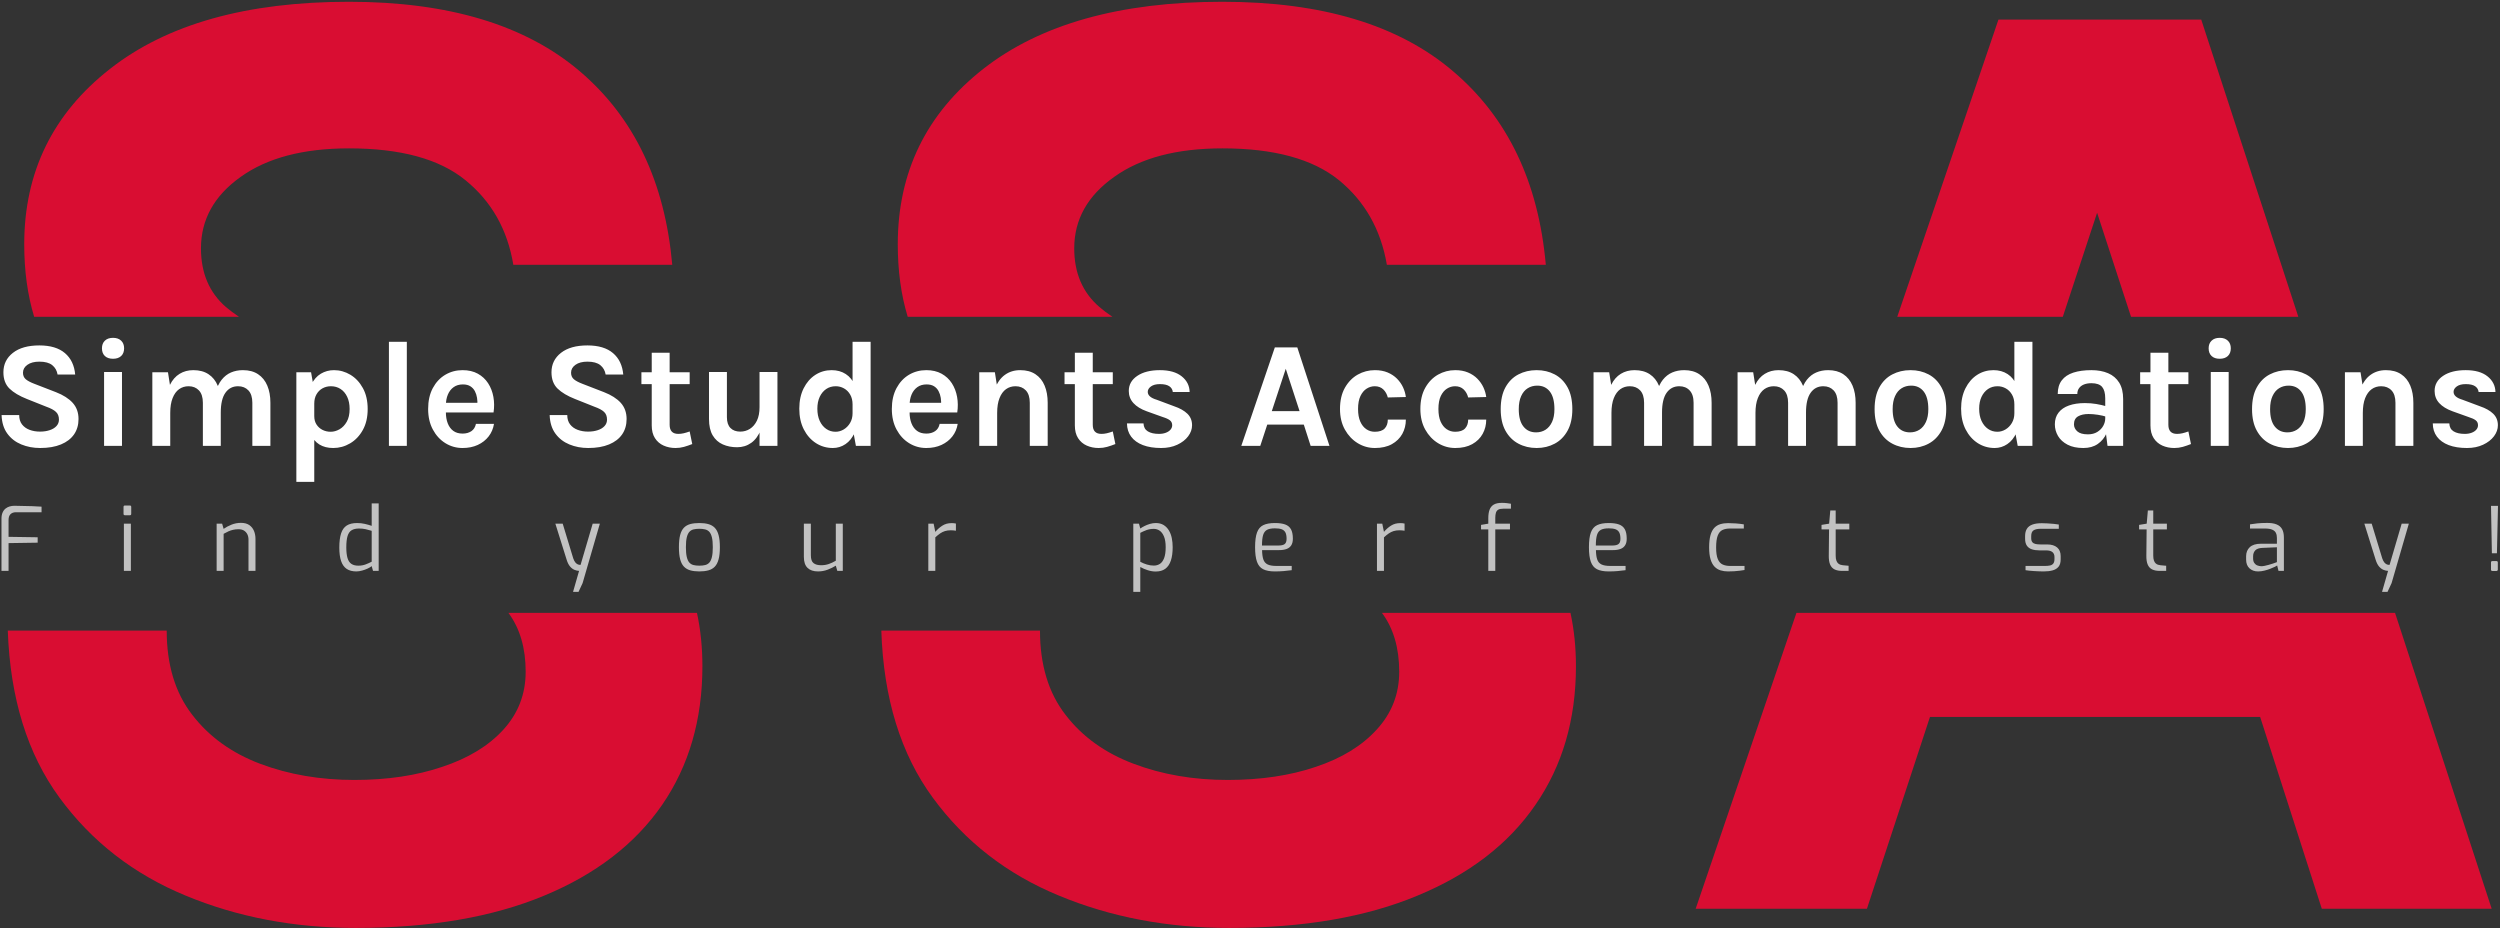 <svg width="999" height="371" viewBox="0 0 999 371" fill="none" xmlns="http://www.w3.org/2000/svg">
<rect x="0" y="0" width="999" height="371" fill="#333333" stroke="none"/>
<path d="M142.17 370.796C117.571 370.796 94.906 366.488 74.175 357.877C53.444 349.336 36.656 336.306 23.808 318.787C10.959 301.267 4.064 279.003 3.113 251.997H66.618C66.618 265.648 70.013 276.851 76.803 285.611C83.52 294.371 92.57 300.904 103.955 305.209C115.417 309.517 127.97 311.669 141.623 311.671C154.761 311.671 166.477 309.918 176.771 306.415C187.137 302.985 195.274 298.021 201.186 291.524C207.098 285.026 210.055 277.326 210.057 268.42C210.057 258.936 207.762 251.097 203.169 244.904H278.506C279.957 251.609 280.681 258.716 280.681 266.23C280.681 287.546 275.316 306.014 264.583 321.634C253.781 337.255 238.087 349.336 217.503 357.877C196.845 366.49 171.734 370.796 142.17 370.796V370.796ZM9.683 97.609C9.683 68.775 21.107 45.416 43.953 27.533C66.727 9.65 98.555 0.706 139.434 0.709C179.217 0.709 209.984 9.978 231.736 28.519C253.415 46.987 265.716 72.755 268.634 105.822H205.129C202.793 91.732 196.407 80.455 185.967 71.988C175.6 63.521 160.091 59.286 139.434 59.286C121.185 59.286 106.768 63.082 96.182 70.674C85.598 78.193 80.304 87.719 80.307 99.251C80.307 109.106 83.629 116.917 90.27 122.683C91.821 123.997 93.566 125.304 95.506 126.6H13.658C11.007 117.911 9.683 108.248 9.683 97.609V97.609ZM491.237 370.796C466.564 370.796 443.864 366.488 423.131 357.877C402.4 349.336 385.612 336.306 372.764 318.787C359.915 301.267 353.055 279.003 352.179 251.997H415.577C415.577 265.648 418.971 276.851 425.759 285.611C432.476 294.371 441.563 300.904 453.022 305.209C464.41 309.517 476.928 311.669 490.579 311.671C503.79 311.671 515.544 309.918 525.837 306.415C536.131 302.985 544.232 298.021 550.144 291.524C556.13 285.026 559.124 277.326 559.124 268.42C559.124 258.936 556.829 251.097 552.235 244.904H627.56C629.018 251.609 629.747 258.716 629.747 266.23C629.747 287.546 624.345 306.014 613.542 321.634C602.812 337.255 587.118 349.336 566.459 357.877C545.874 366.49 520.8 370.796 491.237 370.796V370.796ZM358.75 97.609C358.75 68.775 370.138 45.416 392.911 27.533C415.758 9.65 447.622 0.706 488.5 0.709C528.284 0.709 559.015 9.978 580.694 28.519C602.446 46.987 614.783 72.755 617.703 105.822H554.195C551.786 91.732 545.4 80.455 535.034 71.988C524.594 63.521 509.084 59.286 488.5 59.286C470.252 59.286 455.834 63.082 445.248 70.674C434.592 78.193 429.262 87.719 429.262 99.251C429.262 109.106 432.619 116.917 439.336 122.683C440.87 123.997 442.6 125.304 444.527 126.6H362.725C360.074 117.911 358.75 108.248 358.75 97.609ZM746.029 363.133H677.595L717.855 244.904H957.057L995.675 363.133H927.788L903.153 286.487H771.214L746.029 363.133ZM798.585 7.824H879.611L918.411 126.6H851.566L838.003 85.018L824.292 126.6H758.141L798.585 7.824Z" fill="#D90D32"/>
<g clip-path="url(#clip0_1_35)">
<g clip-path="url(#clip1_1_35)">
<g clip-path="url(#clip2_1_35)">
<g clip-path="url(#clip3_1_35)">
<g clip-path="url(#clip4_1_35)">
<g clip-path="url(#clip5_1_35)">
<path d="M16.036 179.022C13.311 179.022 10.8 178.545 8.504 177.591C6.208 176.645 4.348 175.202 2.925 173.261C1.502 171.321 0.738 168.855 0.633 165.863H7.667C7.667 167.375 8.043 168.616 8.795 169.586C9.539 170.557 10.542 171.28 11.803 171.757C13.072 172.234 14.463 172.473 15.975 172.473C17.43 172.473 18.728 172.279 19.868 171.891C21.016 171.511 21.918 170.961 22.573 170.241C23.228 169.522 23.555 168.669 23.555 167.682C23.555 166.364 23.155 165.333 22.355 164.59C21.562 163.838 20.285 163.15 18.522 162.528L10.76 159.435C7.728 158.238 5.403 156.852 3.786 155.275C2.169 153.698 1.361 151.527 1.361 148.762C1.361 145.568 2.626 142.981 5.157 141C7.679 139.019 11.205 138.029 15.732 138.029C20.139 138.029 23.547 139.056 25.956 141.109C28.358 143.155 29.72 146.009 30.044 149.672H23.009C22.751 148.111 22.043 146.862 20.887 145.924C19.739 144.986 18.021 144.517 15.732 144.517C13.711 144.517 12.114 144.938 10.942 145.779C9.769 146.612 9.183 147.667 9.183 148.944C9.183 150.036 9.551 150.901 10.287 151.54C11.031 152.17 12.179 152.781 13.731 153.371L22.342 156.706C25.253 157.838 27.489 159.261 29.049 160.975C30.602 162.698 31.378 164.852 31.378 167.44C31.378 169.801 30.784 171.846 29.595 173.577C28.398 175.307 26.66 176.645 24.38 177.591C22.092 178.545 19.31 179.022 16.036 179.022ZM45.168 143.365C43.777 143.365 42.69 142.997 41.905 142.262C41.129 141.518 40.741 140.491 40.741 139.181C40.741 137.903 41.129 136.889 41.905 136.137C42.69 135.377 43.777 134.997 45.168 134.997C46.542 134.997 47.626 135.377 48.418 136.137C49.202 136.889 49.594 137.903 49.594 139.181C49.594 140.491 49.202 141.518 48.418 142.262C47.626 142.997 46.542 143.365 45.168 143.365ZM48.745 178.173H41.59V148.641H48.745V178.173ZM108.052 178.173H100.836V160.951C100.836 158.768 100.311 157.119 99.26 156.003C98.208 154.895 96.834 154.341 95.136 154.341C92.993 154.341 91.308 155.21 90.079 156.949C88.841 158.687 88.223 161.315 88.223 164.832H85.251C85.251 161.735 85.538 159.112 86.112 156.961C86.695 154.81 87.515 153.072 88.575 151.746C89.634 150.42 90.879 149.45 92.31 148.835C93.749 148.221 95.338 147.913 97.076 147.913C99.486 147.913 101.503 148.455 103.128 149.538C104.754 150.614 105.983 152.134 106.815 154.099C107.64 156.055 108.052 158.339 108.052 160.951V178.173ZM68.029 178.173H60.874V148.762H67.12L67.908 153.795C68.878 151.831 70.164 150.359 71.765 149.381C73.358 148.402 75.185 147.913 77.247 147.913C79.672 147.913 81.698 148.455 83.323 149.538C84.956 150.614 86.181 152.134 86.998 154.099C87.814 156.055 88.223 158.339 88.223 160.951V178.173H81.067V160.951C81.067 158.768 80.542 157.119 79.49 156.003C78.439 154.895 77.065 154.341 75.367 154.341C73.936 154.341 72.666 154.733 71.559 155.518C70.459 156.31 69.598 157.499 68.975 159.083C68.345 160.668 68.029 162.645 68.029 165.014V178.173ZM133.158 179.022C130.991 179.022 129.152 178.557 127.64 177.627C126.12 176.698 124.963 175.287 124.171 173.395C123.37 171.503 122.97 169.134 122.97 166.288H125.578C125.578 167.597 125.881 168.717 126.487 169.647C127.094 170.577 127.894 171.292 128.889 171.794C129.891 172.287 130.971 172.534 132.127 172.534C133.316 172.534 134.492 172.206 135.656 171.551C136.821 170.888 137.787 169.886 138.555 168.543C139.323 167.201 139.707 165.499 139.707 163.437C139.707 161.553 139.384 159.932 138.737 158.574C138.09 157.208 137.205 156.16 136.081 155.433C134.957 154.705 133.679 154.341 132.248 154.341C131.035 154.341 129.924 154.612 128.913 155.154C127.902 155.704 127.094 156.5 126.487 157.543C125.881 158.578 125.578 159.835 125.578 161.315H122.97C122.97 158.218 123.443 155.687 124.389 153.723C125.343 151.75 126.617 150.286 128.21 149.332C129.811 148.386 131.561 147.913 133.461 147.913C135.782 147.913 137.969 148.528 140.022 149.757C142.076 150.994 143.738 152.769 145.007 155.081C146.285 157.393 146.923 160.179 146.923 163.437C146.923 166.712 146.277 169.51 144.983 171.83C143.689 174.159 141.995 175.938 139.901 177.167C137.807 178.404 135.559 179.022 133.158 179.022ZM125.578 192.545H118.422V148.762H124.304L125.578 156.039V192.545ZM162.569 178.173H155.413V136.573H162.569V178.173ZM184.848 179.022C182.342 179.022 180.046 178.375 177.96 177.082C175.882 175.788 174.216 173.973 172.963 171.636C171.709 169.299 171.083 166.566 171.083 163.437C171.083 160.203 171.701 157.422 172.939 155.093C174.184 152.773 175.849 150.994 177.935 149.757C180.013 148.528 182.318 147.913 184.848 147.913C187.193 147.913 189.219 148.382 190.925 149.32C192.631 150.258 194.005 151.532 195.048 153.141C196.091 154.75 196.795 156.565 197.159 158.586C197.522 160.607 197.543 162.689 197.219 164.832H176.783V160.951H192.15L190.755 161.861C190.82 160.907 190.775 159.944 190.621 158.974C190.468 158.004 190.181 157.115 189.76 156.306C189.332 155.497 188.729 154.847 187.953 154.353C187.177 153.86 186.183 153.614 184.97 153.614C183.514 153.614 182.281 153.977 181.271 154.705C180.26 155.433 179.492 156.423 178.966 157.676C178.441 158.93 178.178 160.345 178.178 161.921V164.772C178.178 166.429 178.424 167.892 178.918 169.162C179.411 170.439 180.147 171.442 181.125 172.17C182.111 172.897 183.353 173.261 184.848 173.261C186.239 173.261 187.412 172.938 188.366 172.291C189.312 171.644 189.918 170.674 190.185 169.38H197.401C197.094 171.28 196.378 172.954 195.254 174.401C194.139 175.841 192.691 176.972 190.913 177.797C189.134 178.614 187.112 179.022 184.848 179.022ZM235.047 179.022C232.322 179.022 229.812 178.545 227.516 177.591C225.219 176.645 223.36 175.202 221.937 173.261C220.513 171.321 219.749 168.855 219.644 165.863H226.679C226.679 167.375 227.055 168.616 227.807 169.586C228.55 170.557 229.557 171.28 230.827 171.757C232.088 172.234 233.475 172.473 234.986 172.473C236.442 172.473 237.744 172.279 238.892 171.891C240.032 171.511 240.929 170.961 241.584 170.241C242.239 169.522 242.567 168.669 242.567 167.682C242.567 166.364 242.17 165.333 241.378 164.59C240.578 163.838 239.296 163.15 237.533 162.528L229.771 159.435C226.739 158.238 224.415 156.852 222.798 155.275C221.181 153.698 220.372 151.527 220.372 148.762C220.372 145.568 221.637 142.981 224.168 141C226.691 139.019 230.216 138.029 234.744 138.029C239.151 138.029 242.559 139.056 244.968 141.109C247.369 143.155 248.732 146.009 249.055 149.672H242.021C241.762 148.111 241.055 146.862 239.898 145.924C238.75 144.986 237.032 144.517 234.744 144.517C232.723 144.517 231.126 144.938 229.953 145.779C228.781 146.612 228.195 147.667 228.195 148.944C228.195 150.036 228.567 150.901 229.31 151.54C230.046 152.17 231.19 152.781 232.743 153.371L241.354 156.706C244.265 157.838 246.5 159.261 248.061 160.975C249.613 162.698 250.389 164.852 250.389 167.44C250.389 169.801 249.795 171.846 248.606 173.577C247.41 175.307 245.671 176.645 243.391 177.591C241.103 178.545 238.322 179.022 235.047 179.022ZM269.952 179.022C268.214 179.022 266.621 178.699 265.174 178.052C263.726 177.405 262.574 176.415 261.717 175.08C260.86 173.746 260.432 172.048 260.432 169.987V140.94H267.587V169.744C267.587 172.17 268.739 173.383 271.044 173.383C271.747 173.383 272.455 173.302 273.166 173.14C273.87 172.978 274.678 172.736 275.592 172.412L276.623 177.445C275.491 177.89 274.387 178.266 273.312 178.573C272.244 178.873 271.125 179.022 269.952 179.022ZM275.592 153.492H256.308V148.762H275.592V153.492ZM303.511 178.173V148.641H310.667V178.173H303.511ZM283.317 167.44V148.641H290.473V166.712C290.473 168.628 290.946 170.067 291.892 171.03C292.846 171.992 294.152 172.473 295.81 172.473C297.225 172.473 298.51 172.105 299.666 171.369C300.831 170.625 301.764 169.534 302.468 168.095C303.163 166.647 303.511 164.852 303.511 162.71H305.451C305.451 166.308 304.987 169.287 304.057 171.648C303.127 174.017 301.841 175.788 300.2 176.96C298.567 178.133 296.679 178.719 294.536 178.719C292.434 178.719 290.534 178.343 288.836 177.591C287.138 176.847 285.792 175.646 284.797 173.989C283.811 172.331 283.317 170.148 283.317 167.44ZM332.801 179.022C330.335 179.022 328.083 178.371 326.045 177.07C324.016 175.76 322.399 173.928 321.194 171.575C319.997 169.223 319.399 166.469 319.399 163.316C319.399 160.203 319.977 157.491 321.133 155.178C322.298 152.858 323.854 151.067 325.803 149.805C327.759 148.544 329.93 147.913 332.316 147.913C334.499 147.913 336.387 148.435 337.979 149.478C339.58 150.513 340.805 152.053 341.654 154.099C342.503 156.144 342.928 158.651 342.928 161.618H340.684C340.684 160.082 340.369 158.772 339.738 157.689C339.115 156.605 338.291 155.776 337.264 155.202C336.245 154.628 335.141 154.341 333.953 154.341C332.514 154.341 331.244 154.713 330.145 155.457C329.045 156.209 328.18 157.256 327.549 158.598C326.927 159.94 326.615 161.513 326.615 163.316C326.615 165.176 326.927 166.793 327.549 168.167C328.18 169.542 329.045 170.613 330.145 171.381C331.244 172.15 332.493 172.534 333.892 172.534C335.024 172.534 336.108 172.226 337.143 171.612C338.186 170.989 339.035 170.124 339.689 169.016C340.352 167.901 340.684 166.607 340.684 165.135H342.928C342.928 168.224 342.467 170.795 341.545 172.849C340.623 174.903 339.394 176.443 337.858 177.47C336.322 178.505 334.636 179.022 332.801 179.022ZM347.9 178.173H342.018L340.684 170.896V136.573H347.9V178.173ZM370.143 179.022C367.637 179.022 365.345 178.375 363.267 177.082C361.181 175.788 359.511 173.973 358.258 171.636C357.005 169.299 356.378 166.566 356.378 163.437C356.378 160.203 357 157.422 358.246 155.093C359.491 152.773 361.152 150.994 363.23 149.757C365.316 148.528 367.621 147.913 370.143 147.913C372.488 147.913 374.518 148.382 376.232 149.32C377.938 150.258 379.312 151.532 380.355 153.141C381.39 154.75 382.09 156.565 382.454 158.586C382.817 160.607 382.838 162.689 382.514 164.832H362.078V160.951H377.457L376.062 161.861C376.119 160.907 376.074 159.944 375.929 158.974C375.775 158.004 375.484 157.115 375.055 156.306C374.635 155.497 374.037 154.847 373.26 154.353C372.476 153.86 371.478 153.614 370.265 153.614C368.809 153.614 367.576 153.977 366.566 154.705C365.555 155.433 364.787 156.423 364.261 157.676C363.736 158.93 363.473 160.345 363.473 161.921V164.772C363.473 166.429 363.724 167.892 364.225 169.162C364.718 170.439 365.454 171.442 366.432 172.17C367.411 172.897 368.648 173.261 370.143 173.261C371.542 173.261 372.715 172.938 373.661 172.291C374.615 171.644 375.221 170.674 375.48 169.38H382.696C382.397 171.28 381.685 172.954 380.562 174.401C379.438 175.841 377.986 176.972 376.208 177.797C374.429 178.614 372.407 179.022 370.143 179.022ZM418.656 178.173H411.501V160.951C411.501 158.768 410.975 157.119 409.924 156.003C408.873 154.895 407.498 154.341 405.8 154.341C404.369 154.341 403.1 154.733 401.992 155.518C400.893 156.31 400.031 157.499 399.409 159.083C398.778 160.668 398.463 162.645 398.463 165.014H396.098C396.098 161.19 396.575 158.012 397.529 155.481C398.475 152.942 399.817 151.046 401.556 149.793C403.294 148.54 405.335 147.913 407.68 147.913C410.106 147.913 412.131 148.455 413.757 149.538C415.39 150.614 416.615 152.134 417.431 154.099C418.248 156.055 418.656 158.339 418.656 160.951V178.173ZM398.463 178.173H391.307V148.762H397.553L398.463 154.584V178.173ZM439.032 179.022C437.293 179.022 435.701 178.699 434.253 178.052C432.806 177.405 431.654 176.415 430.797 175.08C429.94 173.746 429.511 172.048 429.511 169.987V140.94H436.667V169.744C436.667 172.17 437.819 173.383 440.123 173.383C440.827 173.383 441.534 173.302 442.246 173.14C442.949 172.978 443.758 172.736 444.671 172.412L445.702 177.445C444.57 177.89 443.467 178.266 442.391 178.573C441.324 178.873 440.204 179.022 439.032 179.022ZM444.671 153.492H425.387V148.762H444.671V153.492ZM463.98 179.022C461.15 179.022 458.72 178.634 456.69 177.858C454.661 177.074 453.1 175.95 452.009 174.486C450.917 173.023 450.36 171.26 450.335 169.198H456.945C457.01 170.654 457.588 171.713 458.679 172.376C459.771 173.047 461.255 173.383 463.131 173.383C464.165 173.383 465.079 173.229 465.872 172.922C466.672 172.623 467.295 172.21 467.739 171.685C468.184 171.159 468.406 170.573 468.406 169.926C468.406 169.093 468.107 168.442 467.509 167.973C466.919 167.496 465.964 167.056 464.647 166.651L458.219 164.347C455.914 163.514 454.148 162.423 452.919 161.072C451.681 159.714 451.063 158.097 451.063 156.221C451.063 153.731 452.191 151.726 454.447 150.206C456.703 148.677 459.718 147.913 463.494 147.913C467.254 147.913 470.161 148.738 472.215 150.387C474.268 152.029 475.323 154.115 475.38 156.646H468.649C468.552 155.675 468.087 154.907 467.254 154.341C466.429 153.775 465.176 153.492 463.494 153.492C461.982 153.492 460.794 153.8 459.929 154.414C459.072 155.037 458.643 155.76 458.643 156.585C458.643 157.984 459.836 159.035 462.221 159.738L469.195 162.346C471.459 163.114 473.217 164.104 474.47 165.317C475.724 166.53 476.35 168.066 476.35 169.926C476.35 171.478 475.829 172.95 474.786 174.341C473.751 175.723 472.303 176.847 470.444 177.712C468.584 178.586 466.429 179.022 463.98 179.022ZM503.602 178.173H496.022L509.424 138.817H518.399L531.255 178.173H523.735L521.006 169.683H506.392L503.602 178.173ZM513.79 147.367L508.211 164.286H519.308L513.79 147.367ZM549.411 179.022C546.945 179.022 544.656 178.379 542.546 177.094C540.436 175.808 538.726 174.001 537.416 171.672C536.114 169.336 535.463 166.591 535.463 163.437C535.463 160.098 536.114 157.272 537.416 154.96C538.726 152.647 540.436 150.893 542.546 149.696C544.656 148.508 546.945 147.913 549.411 147.913C551.335 147.913 553.029 148.221 554.492 148.835C555.956 149.45 557.205 150.278 558.24 151.321C559.267 152.364 560.075 153.521 560.666 154.79C561.248 156.067 561.62 157.353 561.781 158.647L554.565 158.829C554.242 157.535 553.643 156.464 552.77 155.615C551.889 154.766 550.749 154.341 549.35 154.341C548.202 154.341 547.123 154.661 546.112 155.299C545.101 155.938 544.276 156.92 543.638 158.247C542.999 159.581 542.68 161.311 542.68 163.437C542.68 165.459 542.979 167.141 543.577 168.483C544.175 169.825 544.98 170.836 545.991 171.515C547.001 172.194 548.121 172.534 549.35 172.534C551.169 172.534 552.495 172.093 553.328 171.212C554.153 170.33 554.565 169.154 554.565 167.682H561.781C561.781 169.76 561.309 171.66 560.363 173.383C559.408 175.097 558.014 176.467 556.178 177.494C554.335 178.513 552.079 179.022 549.411 179.022ZM581.526 179.022C579.06 179.022 576.768 178.379 574.65 177.094C572.539 175.808 570.833 174.001 569.531 171.672C568.23 169.336 567.579 166.591 567.579 163.437C567.579 160.098 568.23 157.272 569.531 154.96C570.833 152.647 572.539 150.893 574.65 149.696C576.768 148.508 579.06 147.913 581.526 147.913C583.442 147.913 585.132 148.221 586.596 148.835C588.067 149.45 589.317 150.278 590.343 151.321C591.37 152.364 592.179 153.521 592.769 154.79C593.359 156.067 593.735 157.353 593.897 158.647L586.681 158.829C586.357 157.535 585.755 156.464 584.874 155.615C583.992 154.766 582.856 154.341 581.466 154.341C580.309 154.341 579.226 154.661 578.215 155.299C577.205 155.938 576.38 156.92 575.741 158.247C575.11 159.581 574.795 161.311 574.795 163.437C574.795 165.459 575.09 167.141 575.68 168.483C576.279 169.825 577.083 170.836 578.094 171.515C579.105 172.194 580.229 172.534 581.466 172.534C583.285 172.534 584.607 172.093 585.432 171.212C586.264 170.33 586.681 169.154 586.681 167.682H593.897C593.897 169.76 593.42 171.66 592.466 173.383C591.52 175.097 590.125 176.467 588.282 177.494C586.438 178.513 584.186 179.022 581.526 179.022ZM614.054 179.022C611.362 179.022 608.932 178.444 606.765 177.288C604.59 176.14 602.864 174.417 601.586 172.121C600.317 169.825 599.682 166.951 599.682 163.498C599.682 159.981 600.317 157.07 601.586 154.766C602.864 152.461 604.59 150.743 606.765 149.611C608.932 148.479 611.362 147.913 614.054 147.913C616.698 147.913 619.099 148.479 621.258 149.611C623.409 150.743 625.119 152.461 626.389 154.766C627.666 157.07 628.305 159.981 628.305 163.498C628.305 166.951 627.666 169.825 626.389 172.121C625.119 174.417 623.409 176.14 621.258 177.288C619.099 178.444 616.698 179.022 614.054 179.022ZM613.812 172.776C615.227 172.776 616.484 172.428 617.583 171.733C618.683 171.03 619.552 169.991 620.191 168.616C620.83 167.242 621.149 165.536 621.149 163.498C621.149 160.385 620.539 158.04 619.318 156.464C618.089 154.887 616.415 154.099 614.297 154.099C612.858 154.099 611.584 154.446 610.476 155.142C609.361 155.837 608.487 156.884 607.857 158.283C607.218 159.674 606.898 161.412 606.898 163.498C606.898 166.571 607.521 168.883 608.766 170.435C610.003 171.996 611.685 172.776 613.812 172.776ZM683.961 178.173H676.757V160.951C676.757 158.768 676.227 157.119 675.168 156.003C674.125 154.895 672.751 154.341 671.045 154.341C668.91 154.341 667.224 155.21 665.987 156.949C664.758 158.687 664.144 161.315 664.144 164.832H661.172C661.172 161.735 661.459 159.112 662.033 156.961C662.608 154.81 663.424 153.072 664.483 151.746C665.542 150.42 666.792 149.45 668.231 148.835C669.67 148.221 671.259 147.913 672.997 147.913C675.399 147.913 677.412 148.455 679.037 149.538C680.67 150.614 681.899 152.134 682.724 154.099C683.549 156.055 683.961 158.339 683.961 160.951V178.173ZM643.938 178.173H636.782V148.762H643.028L643.829 153.795C644.791 151.831 646.073 150.359 647.674 149.381C649.275 148.402 651.102 147.913 653.156 147.913C655.581 147.913 657.611 148.455 659.244 149.538C660.869 150.614 662.09 152.134 662.907 154.099C663.731 156.055 664.144 158.339 664.144 160.951V178.173H656.976V160.951C656.976 158.768 656.454 157.119 655.411 156.003C654.36 154.895 652.986 154.341 651.288 154.341C649.849 154.341 648.579 154.733 647.48 155.518C646.38 156.31 645.515 157.499 644.884 159.083C644.253 160.668 643.938 162.645 643.938 165.014V178.173ZM741.51 178.173H734.293V160.951C734.293 158.768 733.768 157.119 732.717 156.003C731.666 154.895 730.291 154.341 728.593 154.341C726.45 154.341 724.765 155.21 723.536 156.949C722.299 158.687 721.68 161.315 721.68 164.832H718.709C718.709 161.735 718.996 159.112 719.57 156.961C720.152 154.81 720.973 153.072 722.032 151.746C723.091 150.42 724.34 149.45 725.779 148.835C727.211 148.221 728.795 147.913 730.534 147.913C732.943 147.913 734.96 148.455 736.586 149.538C738.211 150.614 739.44 152.134 740.273 154.099C741.097 156.055 741.51 158.339 741.51 160.951V178.173ZM701.487 178.173H694.331V148.762H700.577L701.365 153.795C702.336 151.831 703.621 150.359 705.222 149.381C706.815 148.402 708.642 147.913 710.704 147.913C713.13 147.913 715.159 148.455 716.792 149.538C718.418 150.614 719.638 152.134 720.455 154.099C721.272 156.055 721.68 158.339 721.68 160.951V178.173H714.524V160.951C714.524 158.768 713.999 157.119 712.948 156.003C711.897 154.895 710.522 154.341 708.824 154.341C707.393 154.341 706.124 154.733 705.016 155.518C703.916 156.31 703.055 157.499 702.433 159.083C701.802 160.668 701.487 162.645 701.487 165.014V178.173ZM763.462 179.022C760.769 179.022 758.34 178.444 756.173 177.288C753.998 176.14 752.271 174.417 750.994 172.121C749.725 169.825 749.09 166.951 749.09 163.498C749.09 159.981 749.725 157.07 750.994 154.766C752.271 152.461 753.998 150.743 756.173 149.611C758.34 148.479 760.769 147.913 763.462 147.913C766.114 147.913 768.515 148.479 770.666 149.611C772.817 150.743 774.527 152.461 775.796 154.766C777.074 157.07 777.712 159.981 777.712 163.498C777.712 166.951 777.074 169.825 775.796 172.121C774.527 174.417 772.817 176.14 770.666 177.288C768.515 178.444 766.114 179.022 763.462 179.022ZM763.219 172.776C764.634 172.776 765.891 172.428 766.991 171.733C768.099 171.03 768.968 169.991 769.599 168.616C770.237 167.242 770.557 165.536 770.557 163.498C770.557 160.385 769.946 158.04 768.725 156.464C767.496 154.887 765.823 154.099 763.704 154.099C762.265 154.099 760.992 154.446 759.884 155.142C758.768 155.837 757.895 156.884 757.264 158.283C756.625 159.674 756.306 161.412 756.306 163.498C756.306 166.571 756.929 168.883 758.174 170.435C759.411 171.996 761.093 172.776 763.219 172.776ZM797.057 179.022C794.591 179.022 792.339 178.371 790.301 177.07C788.272 175.76 786.655 173.928 785.45 171.575C784.254 169.223 783.655 166.469 783.655 163.316C783.655 160.203 784.233 157.491 785.39 155.178C786.554 152.858 788.11 151.067 790.059 149.805C792.016 148.544 794.187 147.913 796.572 147.913C798.755 147.913 800.643 148.435 802.236 149.478C803.837 150.513 805.062 152.053 805.91 154.099C806.759 156.144 807.184 158.651 807.184 161.618H804.94C804.94 160.082 804.625 158.772 803.994 157.689C803.372 156.605 802.547 155.776 801.52 155.202C800.501 154.628 799.398 154.341 798.209 154.341C796.77 154.341 795.5 154.713 794.401 155.457C793.301 156.209 792.436 157.256 791.805 158.598C791.183 159.94 790.872 161.513 790.872 163.316C790.872 165.176 791.183 166.793 791.805 168.167C792.436 169.542 793.301 170.613 794.401 171.381C795.5 172.15 796.75 172.534 798.148 172.534C799.28 172.534 800.364 172.226 801.399 171.612C802.442 170.989 803.291 170.124 803.946 169.016C804.609 167.901 804.94 166.607 804.94 165.135H807.184C807.184 168.224 806.723 170.795 805.801 172.849C804.88 174.903 803.651 176.443 802.114 177.47C800.578 178.505 798.892 179.022 797.057 179.022ZM812.157 178.173H806.274L804.94 170.896V136.573H812.157V178.173ZM848.408 178.173H842.162L841.252 171.018V159.193C841.252 157.131 840.836 155.603 840.003 154.608C839.162 153.622 837.739 153.128 835.734 153.128C834.586 153.128 833.587 153.298 832.738 153.638C831.889 153.985 831.238 154.479 830.785 155.117C830.325 155.748 830.094 156.52 830.094 157.434H822.272C822.272 155.21 822.809 153.395 823.885 151.988C824.952 150.581 826.492 149.551 828.505 148.896C830.519 148.241 832.928 147.913 835.734 147.913C838.281 147.913 840.504 148.322 842.404 149.138C844.304 149.955 845.78 151.212 846.831 152.91C847.882 154.608 848.408 156.783 848.408 159.435V178.173ZM832.52 179.022C829.997 179.022 827.891 178.582 826.201 177.7C824.511 176.819 823.242 175.663 822.393 174.232C821.544 172.792 821.119 171.236 821.119 169.562C821.119 167.702 821.613 166.142 822.599 164.881C823.577 163.611 824.964 162.661 826.759 162.031C828.562 161.392 830.684 161.072 833.126 161.072C834.727 161.072 836.239 161.194 837.662 161.436C839.085 161.679 840.504 162.002 841.919 162.406V166.591C840.811 166.227 839.599 165.944 838.281 165.742C836.971 165.54 835.738 165.439 834.582 165.439C832.884 165.439 831.489 165.75 830.397 166.372C829.306 167.003 828.76 168.066 828.76 169.562C828.76 170.654 829.205 171.592 830.094 172.376C830.984 173.168 832.399 173.564 834.339 173.564C835.819 173.564 837.072 173.241 838.099 172.594C839.134 171.947 839.918 171.139 840.452 170.169C840.985 169.198 841.252 168.228 841.252 167.258H842.95C842.95 169.376 842.558 171.333 841.774 173.128C840.981 174.915 839.813 176.342 838.269 177.409C836.724 178.484 834.808 179.022 832.52 179.022ZM868.844 179.022C867.105 179.022 865.513 178.699 864.065 178.052C862.626 177.405 861.474 176.415 860.609 175.08C859.752 173.746 859.323 172.048 859.323 169.987V140.94H866.479V169.744C866.479 172.17 867.631 173.383 869.935 173.383C870.647 173.383 871.354 173.302 872.058 173.14C872.769 172.978 873.578 172.736 874.484 172.412L875.514 177.445C874.382 177.89 873.283 178.266 872.216 178.573C871.14 178.873 870.016 179.022 868.844 179.022ZM874.484 153.492H855.2V148.762H874.484V153.492ZM887 143.365C885.609 143.365 884.526 142.997 883.749 142.262C882.965 141.518 882.573 140.491 882.573 139.181C882.573 137.903 882.965 136.889 883.749 136.137C884.526 135.377 885.609 134.997 887 134.997C888.374 134.997 889.458 135.377 890.25 136.137C891.035 136.889 891.427 137.903 891.427 139.181C891.427 140.491 891.035 141.518 890.25 142.262C889.458 142.997 888.374 143.365 887 143.365ZM890.578 178.173H883.422V148.641H890.578V178.173ZM914.288 179.022C911.604 179.022 909.174 178.444 906.999 177.288C904.824 176.14 903.102 174.417 901.833 172.121C900.555 169.825 899.916 166.951 899.916 163.498C899.916 159.981 900.555 157.07 901.833 154.766C903.102 152.461 904.824 150.743 906.999 149.611C909.174 148.479 911.604 147.913 914.288 147.913C916.94 147.913 919.342 148.479 921.493 149.611C923.643 150.743 925.357 152.461 926.635 154.766C927.904 157.07 928.539 159.981 928.539 163.498C928.539 166.951 927.904 169.825 926.635 172.121C925.357 174.417 923.643 176.14 921.493 177.288C919.342 178.444 916.94 179.022 914.288 179.022ZM914.046 172.776C915.461 172.776 916.718 172.428 917.818 171.733C918.925 171.03 919.795 169.991 920.425 168.616C921.064 167.242 921.383 165.536 921.383 163.498C921.383 160.385 920.773 158.04 919.552 156.464C918.331 154.887 916.657 154.099 914.531 154.099C913.1 154.099 911.826 154.446 910.711 155.142C909.603 155.837 908.73 156.884 908.091 158.283C907.452 159.674 907.133 161.412 907.133 163.498C907.133 166.571 907.755 168.883 909 170.435C910.246 171.996 911.927 172.776 914.046 172.776ZM964.378 178.173H957.222V160.951C957.222 158.768 956.697 157.119 955.646 156.003C954.594 154.895 953.22 154.341 951.522 154.341C950.083 154.341 948.813 154.733 947.714 155.518C946.614 156.31 945.749 157.499 945.118 159.083C944.496 160.668 944.184 162.645 944.184 165.014H941.819C941.819 161.19 942.292 158.012 943.238 155.481C944.193 152.942 945.539 151.046 947.277 149.793C949.016 148.54 951.057 147.913 953.402 147.913C955.828 147.913 957.853 148.455 959.478 149.538C961.103 150.614 962.328 152.134 963.153 154.099C963.97 156.055 964.378 158.339 964.378 160.951V178.173ZM944.184 178.173H937.029V148.762H943.275L944.184 154.584V178.173ZM985.784 179.022C982.954 179.022 980.521 178.634 978.483 177.858C976.454 177.074 974.893 175.95 973.802 174.486C972.71 173.023 972.156 171.26 972.14 169.198H978.75C978.806 170.654 979.381 171.713 980.472 172.376C981.564 173.047 983.051 173.383 984.935 173.383C985.962 173.383 986.876 173.229 987.676 172.922C988.477 172.623 989.099 172.21 989.544 171.685C989.989 171.159 990.211 170.573 990.211 169.926C990.211 169.093 989.912 168.442 989.314 167.973C988.715 167.496 987.761 167.056 986.451 166.651L980.023 164.347C977.719 163.514 975.948 162.423 974.711 161.072C973.482 159.714 972.868 158.097 972.868 156.221C972.868 153.731 973.992 151.726 976.239 150.206C978.495 148.677 981.515 147.913 985.299 147.913C989.059 147.913 991.962 148.738 994.007 150.387C996.061 152.029 997.12 154.115 997.185 156.646H990.454C990.348 155.675 989.884 154.907 989.059 154.341C988.226 153.775 986.973 153.492 985.299 153.492C983.779 153.492 982.59 153.8 981.733 154.414C980.876 155.037 980.448 155.76 980.448 156.585C980.448 157.984 981.64 159.035 984.026 159.738L990.999 162.346C993.263 163.114 995.022 164.104 996.275 165.317C997.528 166.53 998.155 168.066 998.155 169.926C998.155 171.478 997.634 172.95 996.59 174.341C995.547 175.723 994.096 176.847 992.236 177.712C990.377 178.586 988.226 179.022 985.784 179.022Z" fill="white"/>
</g>
</g>
<g clip-path="url(#clip6_1_35)">
<g clip-path="url(#clip7_1_35)">
<path d="M3.419 228.129H0.59V207.342C0.59 206.328 0.739 205.484 1.036 204.81C1.328 204.141 1.722 203.611 2.217 203.22C2.712 202.833 3.265 202.55 3.878 202.371C4.491 202.197 5.104 202.109 5.717 202.109C6.754 202.133 7.88 202.157 9.096 202.18C10.308 202.204 11.557 202.232 12.844 202.265C14.126 202.303 15.38 202.369 16.605 202.463V204.69H6.388C5.446 204.69 4.715 204.949 4.196 205.468C3.678 205.987 3.419 206.752 3.419 207.766V214.518L15.05 214.695V216.852L3.419 217.028V228.129ZM51.909 205.892H49.929C49.552 205.892 49.363 205.704 49.363 205.327V202.569C49.363 202.192 49.552 202.003 49.929 202.003H51.909C52.097 202.003 52.231 202.055 52.312 202.159C52.397 202.267 52.439 202.404 52.439 202.569V205.327C52.439 205.704 52.262 205.892 51.909 205.892ZM52.297 228.129H49.505V209.251H52.297V228.129ZM89.361 228.129H86.569V209.251H88.76L89.361 211.337C90.257 210.7 91.306 210.139 92.508 209.654C93.71 209.173 94.959 208.933 96.255 208.933C97.646 208.933 98.765 209.227 99.614 209.816C100.462 210.406 101.087 211.183 101.487 212.15C101.888 213.116 102.088 214.165 102.088 215.296V228.129H99.296V215.614C99.296 214.813 99.138 214.099 98.822 213.472C98.501 212.85 98.053 212.362 97.478 212.008C96.899 211.655 96.184 211.478 95.336 211.478C94.558 211.478 93.835 211.553 93.165 211.704C92.491 211.86 91.855 212.072 91.256 212.341C90.653 212.614 90.021 212.939 89.361 213.316V228.129ZM142.376 228.341C140.821 228.341 139.541 228.004 138.537 227.33C137.538 226.661 136.795 225.624 136.31 224.219C135.829 222.819 135.589 221.023 135.589 218.831C135.589 216.498 135.824 214.606 136.296 213.154C136.767 211.707 137.521 210.653 138.558 209.993C139.595 209.333 140.986 209.003 142.73 209.003C143.791 209.003 144.828 209.121 145.841 209.357C146.854 209.592 147.75 209.852 148.528 210.135V201.155H151.321V228.129H149.058L148.528 226.22C148.174 226.526 147.649 226.845 146.951 227.175C146.258 227.505 145.504 227.78 144.688 228.002C143.878 228.228 143.107 228.341 142.376 228.341ZM143.19 226.043C144.274 226.043 145.256 225.871 146.138 225.527C147.024 225.188 147.821 224.83 148.528 224.452V212.114C147.679 211.855 146.866 211.636 146.088 211.457C145.311 211.282 144.439 211.195 143.472 211.195C142.27 211.195 141.292 211.419 140.538 211.867C139.784 212.315 139.235 213.085 138.891 214.179C138.551 215.277 138.382 216.793 138.382 218.725C138.382 220.469 138.539 221.883 138.855 222.968C139.176 224.052 139.69 224.834 140.397 225.315C141.104 225.801 142.035 226.043 143.19 226.043ZM231.183 236.508H228.991L231.395 228.129C230.806 228.106 230.193 227.964 229.556 227.705C228.92 227.446 228.331 226.998 227.789 226.362C227.247 225.725 226.799 224.841 226.445 223.71L221.92 209.251H224.855L229.062 223.109C229.321 223.84 229.599 224.382 229.896 224.735C230.188 225.089 230.487 225.336 230.794 225.478C231.1 225.619 231.367 225.695 231.593 225.704C231.814 225.718 231.949 225.725 231.996 225.725L236.839 209.251H239.703L232.809 233.008L231.183 236.508ZM279.46 228.341C278.094 228.341 276.896 228.2 275.869 227.917C274.846 227.634 273.993 227.139 273.309 226.432C272.626 225.725 272.119 224.74 271.789 223.477C271.459 222.218 271.294 220.611 271.294 218.655C271.294 216.675 271.459 215.053 271.789 213.79C272.119 212.531 272.626 211.553 273.309 210.856C273.993 210.163 274.846 209.68 275.869 209.406C276.896 209.138 278.094 209.003 279.46 209.003C280.827 209.003 282.022 209.145 283.045 209.428C284.073 209.71 284.928 210.198 285.612 210.891C286.295 211.589 286.807 212.567 287.146 213.825C287.49 215.089 287.662 216.698 287.662 218.655C287.662 220.634 287.49 222.254 287.146 223.512C286.807 224.775 286.3 225.753 285.626 226.446C284.957 227.144 284.103 227.634 283.066 227.917C282.029 228.2 280.827 228.341 279.46 228.341ZM279.46 226.043C280.333 226.043 281.103 225.961 281.773 225.796C282.447 225.631 283.008 225.301 283.455 224.806C283.903 224.311 284.245 223.569 284.481 222.579C284.716 221.589 284.834 220.281 284.834 218.655C284.834 217.005 284.716 215.697 284.481 214.73C284.245 213.764 283.903 213.034 283.455 212.539C283.008 212.044 282.447 211.714 281.773 211.549C281.103 211.384 280.333 211.301 279.46 211.301C278.565 211.301 277.787 211.384 277.127 211.549C276.467 211.714 275.913 212.044 275.466 212.539C275.018 213.034 274.676 213.764 274.44 214.73C274.205 215.697 274.087 217.005 274.087 218.655C274.087 220.281 274.205 221.589 274.44 222.579C274.676 223.569 275.018 224.311 275.466 224.806C275.913 225.301 276.467 225.631 277.127 225.796C277.787 225.961 278.565 226.043 279.46 226.043ZM326.883 228.341C325.068 228.341 323.673 227.87 322.697 226.927C321.717 225.984 321.226 224.523 321.226 222.543V209.251H324.019V221.836C324.019 223.415 324.38 224.481 325.101 225.032C325.817 225.588 326.824 225.867 328.12 225.867C329.228 225.867 330.241 225.706 331.16 225.386C332.08 225.07 333.022 224.629 333.989 224.064V209.251H336.782V228.129H334.59L333.989 226.043C333.022 226.656 331.933 227.191 330.722 227.648C329.506 228.11 328.226 228.341 326.883 228.341ZM373.746 228.129H370.954V209.251H373.075L373.746 212.539C374.595 211.525 375.545 210.688 376.596 210.029C377.642 209.369 378.849 209.039 380.216 209.039C380.546 209.039 380.859 209.05 381.156 209.074C381.449 209.098 381.724 209.145 381.984 209.215V212.079C381.677 212.032 381.347 211.989 380.994 211.952C380.64 211.919 380.287 211.902 379.933 211.902C379.061 211.902 378.283 212.008 377.6 212.22C376.916 212.433 376.268 212.751 375.655 213.175C375.043 213.599 374.406 214.118 373.746 214.73V228.129ZM455.659 236.508H452.866V209.251H455.129L455.659 211.195C456.083 210.889 456.632 210.564 457.306 210.219C457.976 209.88 458.706 209.592 459.498 209.357C460.285 209.121 461.068 209.003 461.846 209.003C463.071 209.003 464.115 209.267 464.978 209.795C465.836 210.328 466.536 211.042 467.078 211.938C467.62 212.833 468.009 213.858 468.244 215.013C468.48 216.168 468.598 217.382 468.598 218.655C468.598 220.776 468.358 222.56 467.877 224.007C467.391 225.459 466.654 226.55 465.664 227.281C464.674 228.011 463.401 228.377 461.846 228.377C460.785 228.377 459.72 228.205 458.65 227.86C457.575 227.521 456.578 227.092 455.659 226.574V236.508ZM461.068 226.008C461.963 226.008 462.765 225.784 463.472 225.336C464.179 224.888 464.745 224.127 465.169 223.052C465.593 221.982 465.805 220.517 465.805 218.655C465.805 216.887 465.581 215.466 465.133 214.391C464.686 213.321 464.108 212.543 463.401 212.058C462.694 211.577 461.916 211.337 461.068 211.337C459.984 211.337 458.989 211.506 458.084 211.846C457.174 212.19 456.366 212.55 455.659 212.927V224.488C456.484 224.936 457.363 225.301 458.296 225.584C459.225 225.867 460.149 226.008 461.068 226.008ZM509.416 228.341C507.437 228.341 505.876 228.047 504.736 227.457C503.59 226.868 502.77 225.867 502.275 224.452C501.78 223.038 501.533 221.106 501.533 218.655C501.533 216.156 501.787 214.205 502.296 212.8C502.801 211.4 503.63 210.417 504.785 209.852C505.94 209.286 507.496 209.003 509.452 209.003C511.125 209.003 512.487 209.192 513.539 209.569C514.585 209.946 515.363 210.587 515.872 211.492C516.376 212.402 516.628 213.658 516.628 215.261C516.628 216.368 516.412 217.257 515.978 217.926C515.539 218.6 514.915 219.084 514.104 219.376C513.289 219.673 512.327 219.821 511.219 219.821H504.326C504.349 221.353 504.514 222.583 504.82 223.512C505.127 224.445 505.688 225.117 506.503 225.527C507.314 225.942 508.509 226.149 510.088 226.149H516.169V227.846C515.085 227.988 514.024 228.106 512.987 228.2C511.95 228.294 510.76 228.341 509.416 228.341ZM504.29 217.983H511.007C512.068 217.983 512.853 217.787 513.362 217.396C513.866 217.01 514.118 216.31 514.118 215.296C514.118 214.212 513.96 213.368 513.645 212.765C513.324 212.166 512.829 211.742 512.16 211.492C511.486 211.247 510.583 211.124 509.452 211.124C508.132 211.124 507.095 211.318 506.341 211.704C505.586 212.095 505.056 212.786 504.75 213.776C504.443 214.766 504.29 216.168 504.29 217.983ZM553.028 228.129H550.235V209.251H552.356L553.028 212.539C553.876 211.525 554.824 210.688 555.87 210.029C556.921 209.369 558.13 209.039 559.497 209.039C559.827 209.039 560.138 209.05 560.43 209.074C560.727 209.098 561.006 209.145 561.265 209.215V212.079C560.958 212.032 560.628 211.989 560.275 211.952C559.921 211.919 559.568 211.902 559.214 211.902C558.342 211.902 557.565 212.008 556.881 212.22C556.198 212.433 555.549 212.751 554.937 213.175C554.324 213.599 553.688 214.118 553.028 214.73V228.129ZM597.516 228.129H594.723V211.549H591.824V209.746L594.723 209.251V207.094C594.723 205.751 594.888 204.627 595.218 203.722C595.548 202.812 596.101 202.121 596.879 201.65C597.657 201.179 598.741 200.943 600.132 200.943C600.957 200.943 601.659 200.985 602.239 201.07C602.814 201.15 603.325 201.226 603.773 201.296V203.276H600.627C599.778 203.276 599.13 203.41 598.682 203.679C598.234 203.953 597.928 204.365 597.763 204.916C597.598 205.473 597.516 206.151 597.516 206.953V209.251H603.384V211.549H597.516V228.129ZM642.824 228.341C640.844 228.341 639.281 228.047 638.136 227.457C636.995 226.868 636.177 225.867 635.682 224.452C635.188 223.038 634.94 221.106 634.94 218.655C634.94 216.156 635.192 214.205 635.697 212.8C636.206 211.4 637.038 210.417 638.193 209.852C639.347 209.286 640.903 209.003 642.859 209.003C644.532 209.003 645.892 209.192 646.939 209.569C647.99 209.946 648.768 210.587 649.272 211.492C649.781 212.402 650.036 213.658 650.036 215.261C650.036 216.368 649.817 217.257 649.378 217.926C648.944 218.6 648.32 219.084 647.504 219.376C646.694 219.673 645.734 219.821 644.627 219.821H637.733C637.756 221.353 637.921 222.583 638.228 223.512C638.534 224.445 639.093 225.117 639.904 225.527C640.719 225.942 641.916 226.149 643.495 226.149H649.576V227.846C648.492 227.988 647.431 228.106 646.394 228.2C645.357 228.294 644.167 228.341 642.824 228.341ZM637.698 217.983H644.415C645.475 217.983 646.258 217.787 646.762 217.396C647.271 217.01 647.526 216.31 647.526 215.296C647.526 214.212 647.365 213.368 647.045 212.765C646.729 212.166 646.234 211.742 645.56 211.492C644.891 211.247 643.99 211.124 642.859 211.124C641.539 211.124 640.502 211.318 639.748 211.704C638.994 212.095 638.464 212.786 638.157 213.776C637.851 214.766 637.698 216.168 637.698 217.983ZM690.501 228.341C689.44 228.341 688.45 228.2 687.531 227.917C686.612 227.634 685.81 227.139 685.127 226.432C684.443 225.725 683.913 224.747 683.536 223.498C683.159 222.249 682.97 220.658 682.97 218.725C682.97 216.769 683.147 215.159 683.501 213.896C683.854 212.638 684.361 211.655 685.021 210.948C685.681 210.241 686.482 209.746 687.425 209.463C688.368 209.18 689.416 209.039 690.571 209.039C691.514 209.039 692.539 209.079 693.647 209.159C694.755 209.244 695.815 209.369 696.829 209.534V211.195H691.314C690.112 211.195 689.098 211.395 688.273 211.796C687.448 212.197 686.824 212.944 686.4 214.038C685.975 215.136 685.763 216.722 685.763 218.796C685.763 220.799 685.987 222.331 686.435 223.392C686.883 224.452 687.519 225.176 688.344 225.563C689.169 225.954 690.171 226.149 691.349 226.149H697.112V227.776C696.569 227.87 695.938 227.964 695.217 228.058C694.5 228.153 693.741 228.223 692.94 228.271C692.139 228.318 691.325 228.341 690.501 228.341ZM738.701 228.129H736.12C734.894 228.129 733.881 227.929 733.079 227.528C732.278 227.127 731.689 226.479 731.312 225.584C730.935 224.688 730.758 223.498 730.781 222.013L730.888 211.549H727.883V209.746L730.923 209.251L731.383 203.983H733.539V209.251H738.983V211.549H733.539V222.013C733.539 222.838 733.629 223.498 733.808 223.993C733.982 224.488 734.218 224.865 734.515 225.124C734.807 225.383 735.118 225.565 735.448 225.669C735.778 225.777 736.096 225.843 736.403 225.867L738.701 226.079V228.129ZM816.689 228.341C816.217 228.341 815.64 228.329 814.957 228.306C814.273 228.282 813.561 228.247 812.821 228.2C812.076 228.153 811.405 228.099 810.806 228.037C810.203 227.981 809.736 227.917 809.406 227.846V226.149H817.148C817.926 226.149 818.598 226.09 819.163 225.973C819.729 225.855 820.172 225.596 820.493 225.195C820.809 224.794 820.967 224.193 820.967 223.392V222.543C820.967 221.719 820.695 221.075 820.153 220.613C819.611 220.156 818.739 219.927 817.537 219.927H814.886C813.778 219.927 812.795 219.786 811.937 219.503C811.075 219.22 810.408 218.737 809.936 218.054C809.465 217.37 809.229 216.427 809.229 215.225V214.235C809.229 213.057 809.46 212.091 809.922 211.337C810.38 210.582 811.098 210.017 812.079 209.64C813.055 209.263 814.32 209.074 815.876 209.074C816.536 209.074 817.297 209.098 818.16 209.145C819.017 209.192 819.859 209.255 820.684 209.336C821.509 209.42 822.18 209.51 822.699 209.604V211.301H815.416C814.214 211.301 813.29 211.502 812.644 211.902C811.994 212.303 811.669 213.081 811.669 214.235V215.013C811.669 215.744 811.822 216.291 812.128 216.654C812.435 217.021 812.866 217.264 813.422 217.382C813.974 217.5 814.615 217.559 815.345 217.559H818.032C819.753 217.559 821.084 217.959 822.027 218.761C822.97 219.562 823.441 220.717 823.441 222.225V223.533C823.441 224.806 823.154 225.789 822.579 226.482C821.999 227.179 821.209 227.662 820.21 227.931C819.206 228.205 818.032 228.341 816.689 228.341ZM865.603 228.129H863.022C861.797 228.129 860.783 227.929 859.982 227.528C859.181 227.127 858.591 226.479 858.214 225.584C857.837 224.688 857.66 223.498 857.684 222.013L857.79 211.549H854.785V209.746L857.825 209.251L858.285 203.983H860.441V209.251H865.886V211.549H860.441V222.013C860.441 222.838 860.531 223.498 860.71 223.993C860.885 224.488 861.12 224.865 861.417 225.124C861.709 225.383 862.021 225.565 862.351 225.669C862.681 225.777 862.999 225.843 863.305 225.867L865.603 226.079V228.129ZM902.32 228.341C900.93 228.341 899.787 227.929 898.891 227.104C897.996 226.279 897.548 225.112 897.548 223.604V222.261C897.548 220.776 898.036 219.574 899.011 218.655C899.992 217.735 901.472 217.276 903.452 217.276H909.851V214.943C909.851 214.165 909.714 213.498 909.44 212.942C909.172 212.39 908.689 211.961 907.991 211.655C907.298 211.348 906.292 211.195 904.972 211.195H899.103V209.534C899.928 209.392 900.887 209.263 901.981 209.145C903.079 209.027 904.371 208.968 905.856 208.968C907.388 208.944 908.66 209.133 909.674 209.534C910.687 209.934 911.434 210.564 911.915 211.421C912.401 212.284 912.643 213.411 912.643 214.801V228.129H910.487L909.957 225.973C909.862 226.067 909.572 226.232 909.087 226.468C908.606 226.703 907.993 226.967 907.249 227.259C906.509 227.556 905.707 227.811 904.845 228.023C903.987 228.235 903.145 228.341 902.32 228.341ZM903.487 226.255C903.911 226.279 904.394 226.232 904.937 226.114C905.479 225.996 906.032 225.86 906.598 225.704C907.164 225.553 907.687 225.395 908.168 225.23C908.653 225.065 909.049 224.924 909.356 224.806C909.662 224.688 909.827 224.629 909.851 224.629V218.69L904.088 218.937C902.745 218.985 901.783 219.315 901.203 219.927C900.628 220.54 900.341 221.33 900.341 222.296V223.144C900.341 223.899 900.499 224.504 900.814 224.962C901.135 225.423 901.536 225.749 902.016 225.937C902.502 226.126 902.992 226.232 903.487 226.255ZM954.056 236.508H951.864L954.268 228.129C953.679 228.106 953.066 227.964 952.43 227.705C951.793 227.446 951.204 226.998 950.662 226.362C950.12 225.725 949.672 224.841 949.318 223.71L944.793 209.251H947.728L951.935 223.109C952.194 223.84 952.472 224.382 952.769 224.735C953.061 225.089 953.36 225.336 953.667 225.478C953.973 225.619 954.24 225.695 954.466 225.704C954.687 225.718 954.822 225.725 954.869 225.725L959.712 209.251H962.576L955.682 233.008L954.056 236.508ZM997.773 221.094H995.758L995.404 202.145H998.197L997.773 221.094ZM997.561 228.165H995.97C995.593 228.165 995.404 227.976 995.404 227.599V224.771C995.404 224.394 995.593 224.205 995.97 224.205H997.561C997.938 224.205 998.127 224.394 998.127 224.771V227.599C998.127 227.787 998.068 227.929 997.95 228.023C997.832 228.117 997.702 228.165 997.561 228.165Z" fill="#C2C2C2"/>
</g>
</g>
</g>
</g>
</g>
</g>
<defs>
<clipPath id="clip0_1_35">
<rect width="997.607" height="101.511" fill="white" transform="translate(0.59 134.997)"/>
</clipPath>
<clipPath id="clip1_1_35">
<rect width="997.607" height="101.511" fill="white" transform="translate(0.59 134.997)"/>
</clipPath>
<clipPath id="clip2_1_35">
<rect width="997.607" height="101.511" fill="white" transform="translate(0.59 134.997)"/>
</clipPath>
<clipPath id="clip3_1_35">
<rect width="997.607" height="101.511" fill="white" transform="translate(0.59 134.997)"/>
</clipPath>
<clipPath id="clip4_1_35">
<rect width="997.607" height="57.548" fill="white" transform="translate(0.59 134.997)"/>
</clipPath>
<clipPath id="clip5_1_35">
<rect width="997.607" height="57.548" fill="white" transform="translate(0.59 134.997)"/>
</clipPath>
<clipPath id="clip6_1_35">
<rect width="997.607" height="35.565" fill="white" transform="translate(0.59 200.943)"/>
</clipPath>
<clipPath id="clip7_1_35">
<rect width="997.607" height="35.565" fill="white" transform="translate(0.59 200.943)"/>
</clipPath>
</defs>
</svg>
